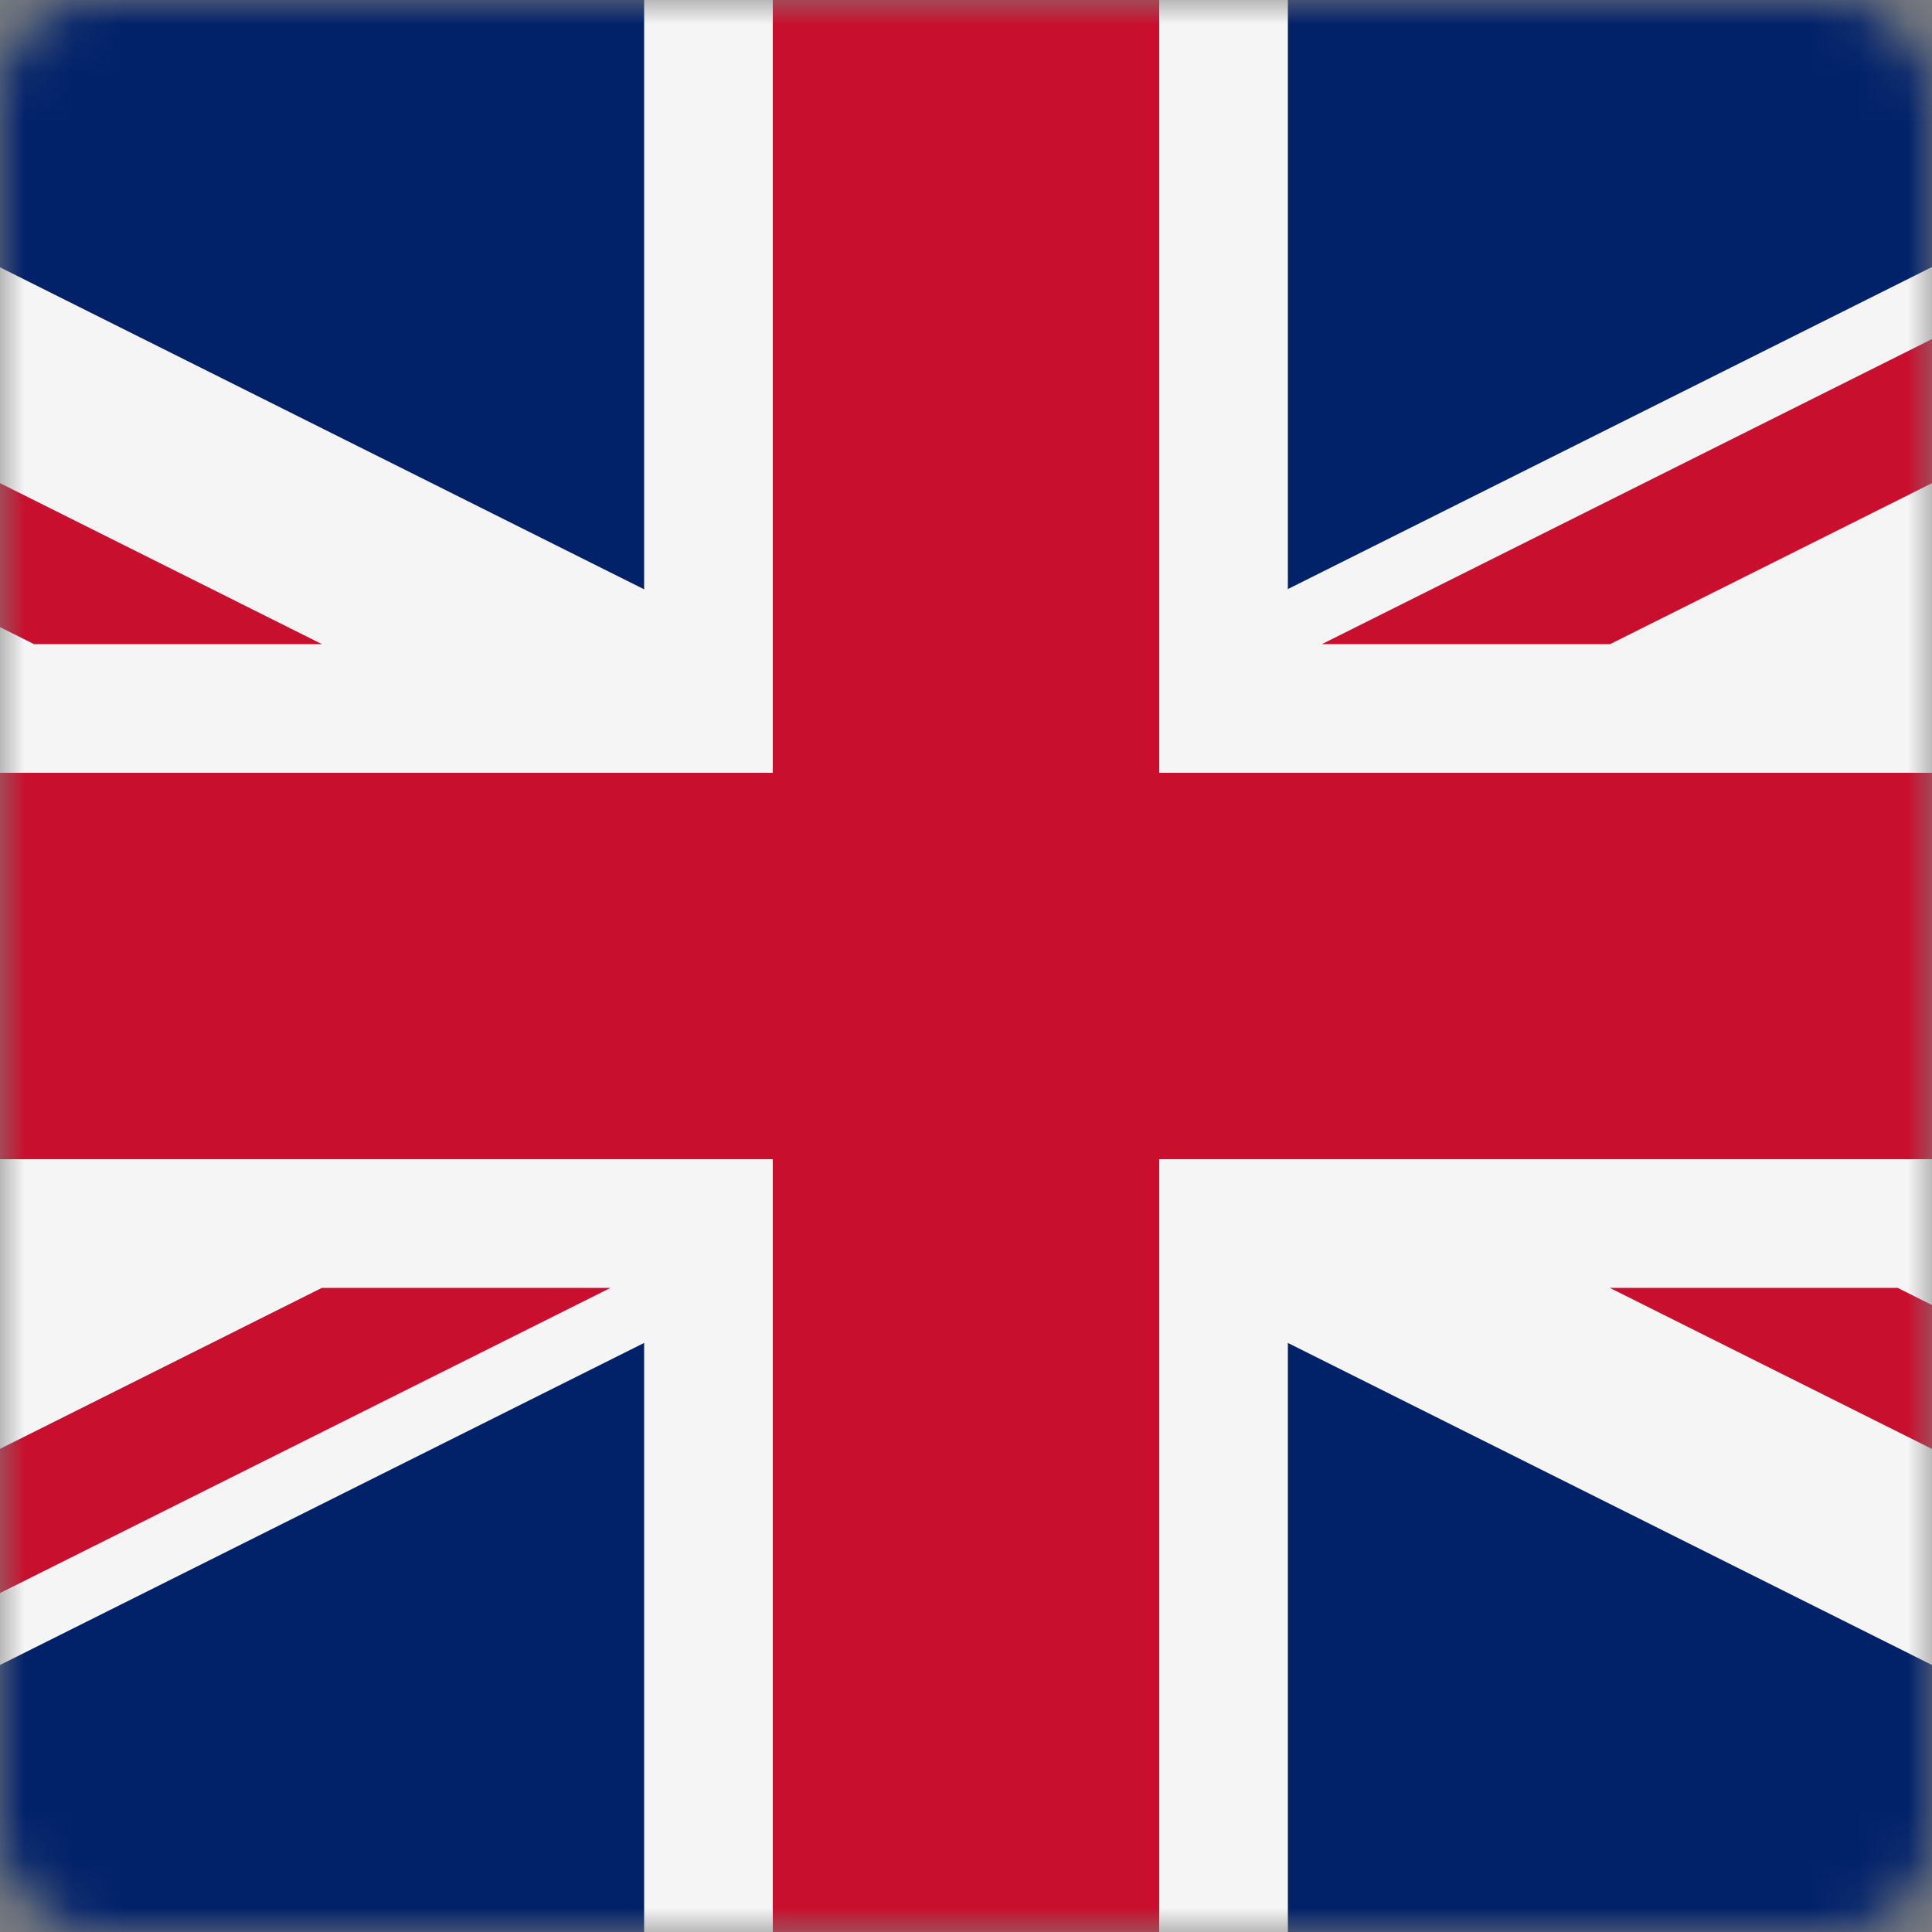 <svg width="40" height="40" viewBox="0 0 40 40" fill="none" xmlns="http://www.w3.org/2000/svg">
<rect x="0" y="0" width="40" height="40" fill="#808080" stroke="none"/>
<mask id="mask0" style="mask-type:alpha" maskUnits="userSpaceOnUse" x="0" y="0" width="40" height="40">
<rect width="40" height="40" rx="2" fill="white"/>
</mask>
<g mask="url(#mask0)">
<path d="M-20 0H60V40H-20V0Z" fill="#012169"/>
<path d="M-20 0V4.472L51.056 40H60V35.528L-11.056 0.008H-20V0ZM60 0V4.472L-11.056 40H-20V35.528L51.056 0H60Z" fill="#F5F5F5"/>
<path d="M13.336 0V40H26.664V0H13.336ZM-20 13.336V26.664H60V13.336H-20Z" fill="#F5F5F5"/>
<path d="M-20 16V24H60V16H-20ZM16 0V40H24V0H16ZM-20 40L6.664 26.664H12.64L-14.04 40H-20ZM-20 0L6.664 13.336H0.704L-20 2.984V0ZM27.368 13.336L54.04 0H60L33.336 13.336H27.36H27.368ZM60.008 40L33.328 26.664H39.288L60 37.016V40H60.008Z" fill="#C8102E"/>
</g>
</svg>
